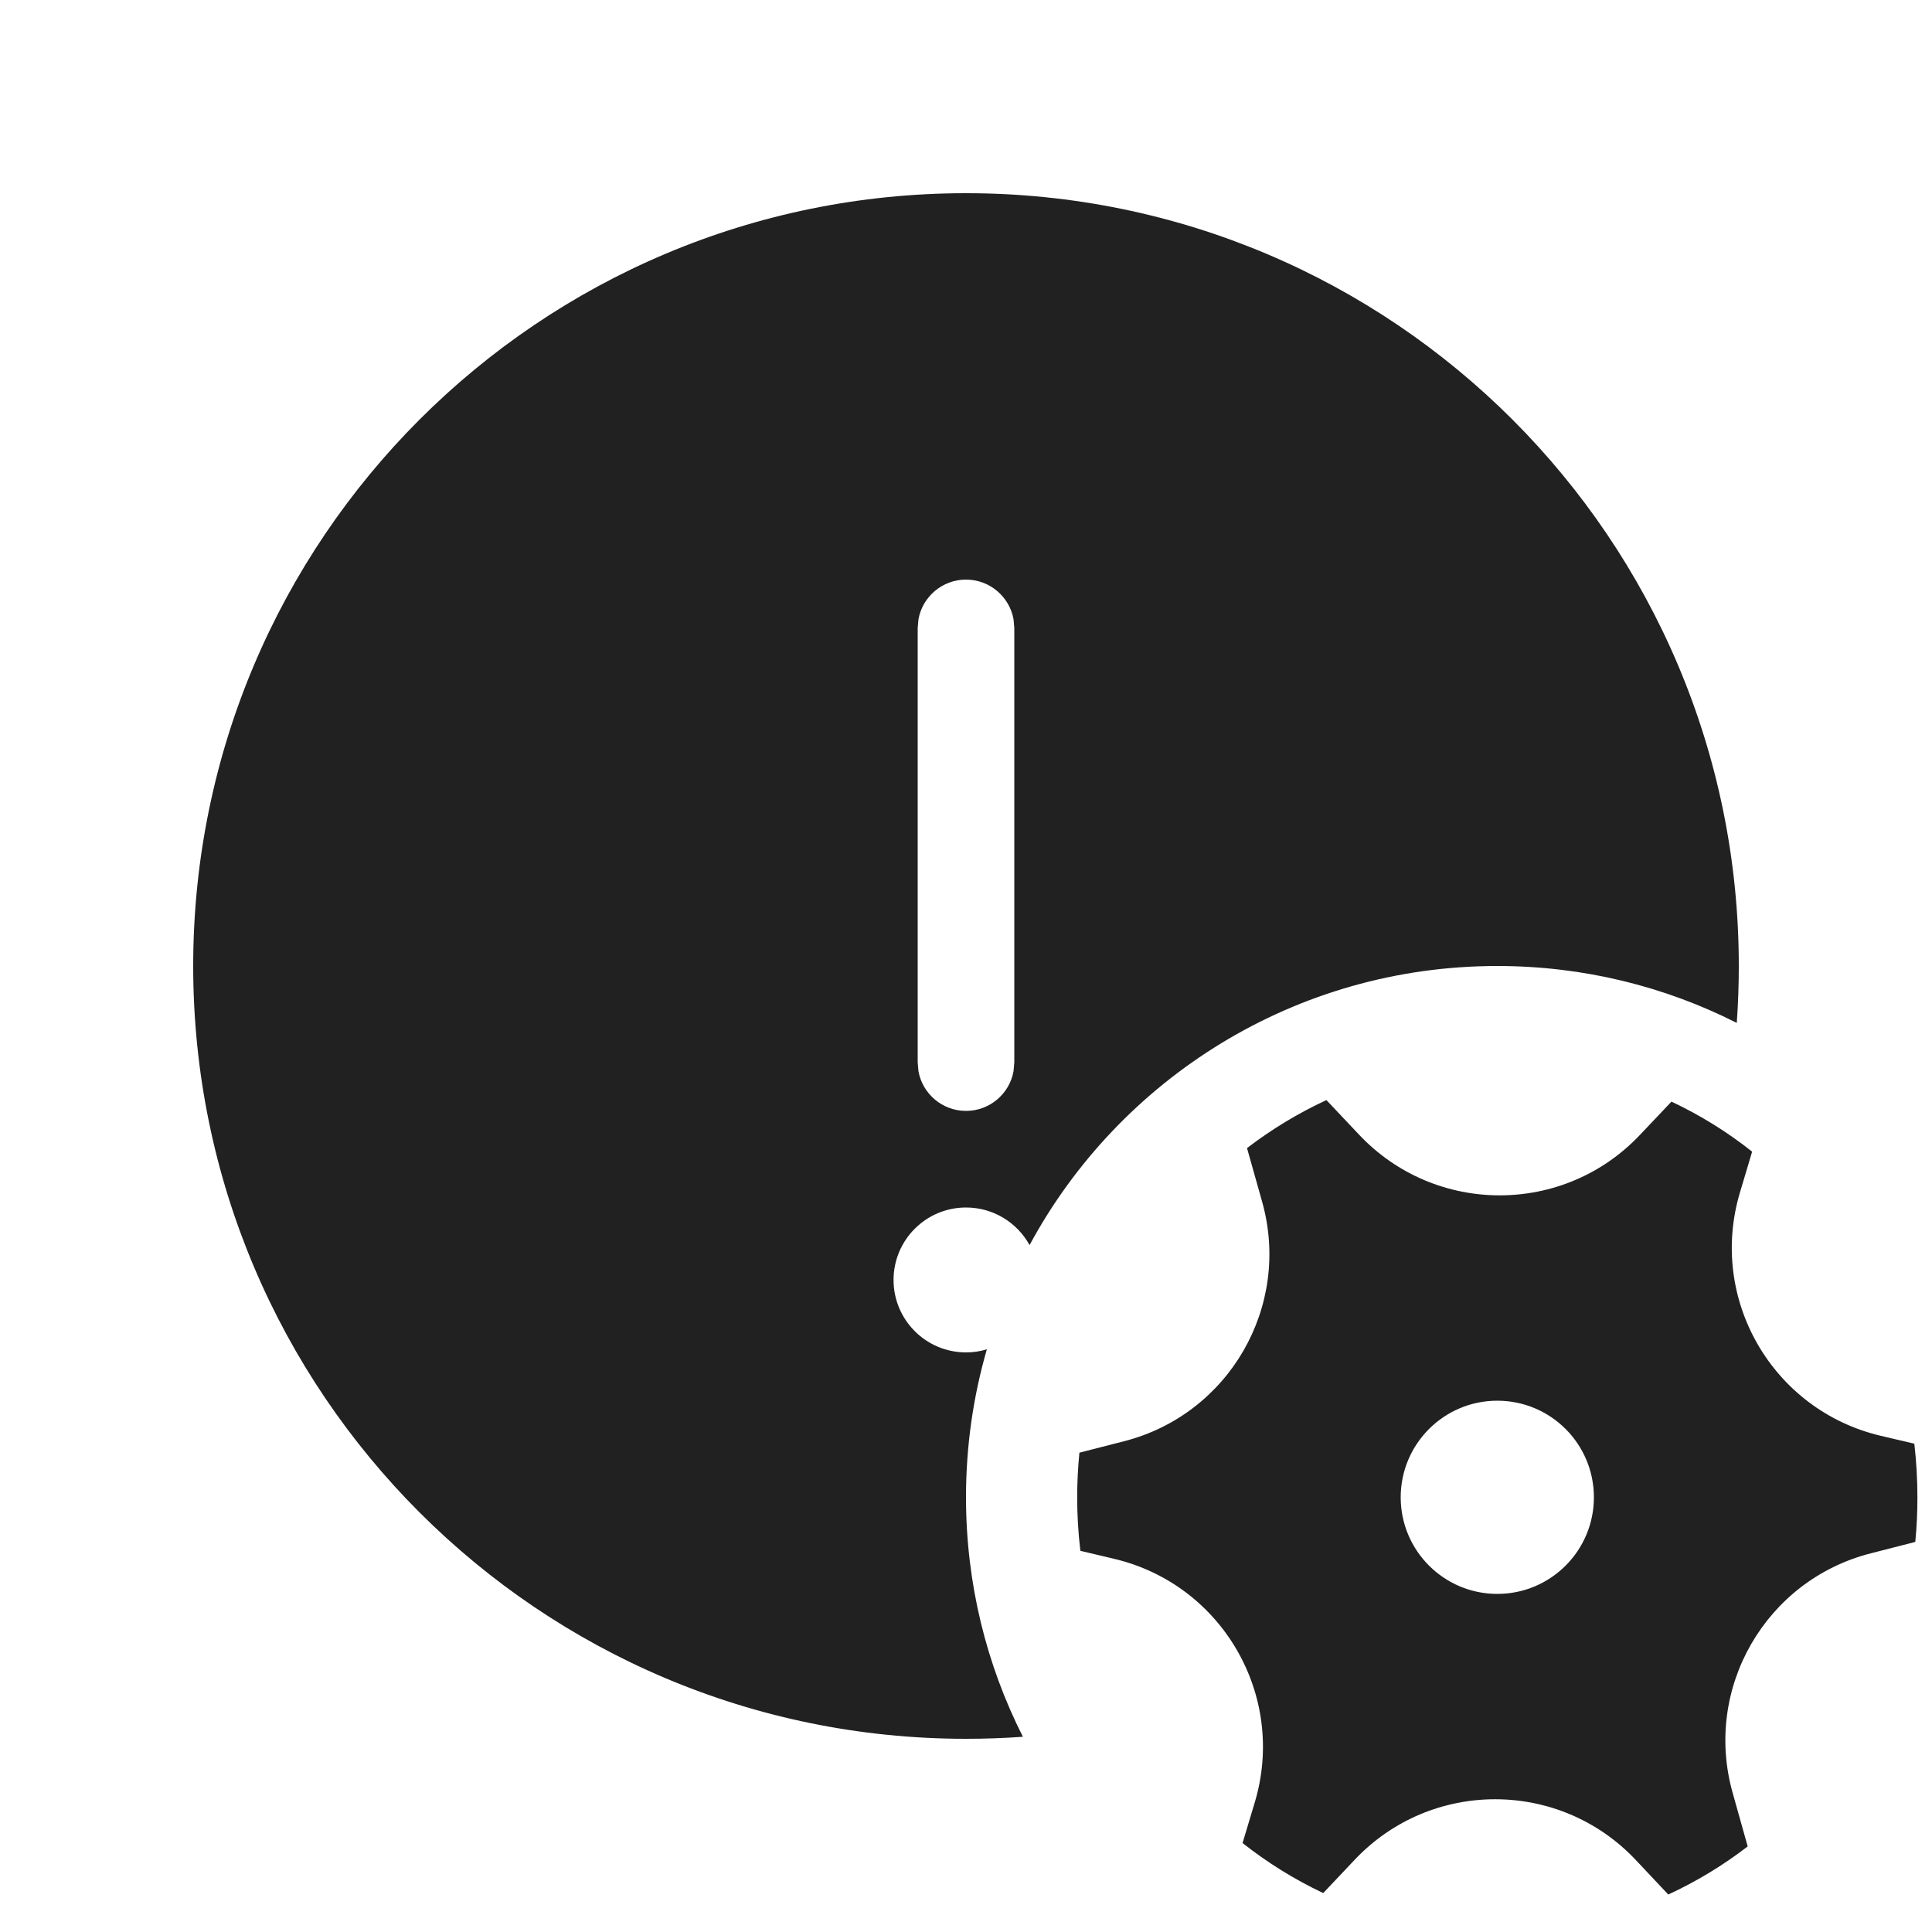 <svg viewBox="0 0 20 20" fill="none" xmlns="http://www.w3.org/2000/svg" height="1em" width="1em">
  <path d="M18 10C18 5.582 14.418 2 10 2C5.582 2 2 5.582 2 10C2 14.418 5.582 18 10 18C10.198 18 10.394 17.993 10.589 17.979C10.212 17.234 10 16.392 10 15.5C10 14.969 10.075 14.455 10.216 13.968C10.148 13.989 10.075 14 10 14C9.586 14 9.25 13.664 9.25 13.25C9.25 12.836 9.586 12.5 10 12.5C10.284 12.5 10.53 12.657 10.658 12.889C11.587 11.169 13.407 10 15.5 10C16.392 10 17.234 10.212 17.979 10.589C17.993 10.394 18 10.198 18 10ZM9.508 6.41C9.55 6.177 9.755 6 10 6C10.245 6 10.45 6.177 10.492 6.41L10.5 6.5V11L10.492 11.09C10.45 11.323 10.245 11.5 10 11.5C9.755 11.5 9.55 11.323 9.508 11.09L9.5 11V6.5L9.508 6.41ZM11.635 14.92C12.723 14.642 13.369 13.523 13.066 12.442L12.909 11.885C13.164 11.69 13.439 11.523 13.731 11.388L14.069 11.746C14.858 12.583 16.189 12.584 16.978 11.747L17.303 11.404C17.601 11.544 17.881 11.718 18.138 11.922L18.012 12.344C17.682 13.446 18.348 14.598 19.468 14.863L19.817 14.945C19.838 15.127 19.849 15.312 19.849 15.5C19.849 15.656 19.842 15.81 19.827 15.962L19.366 16.08C18.278 16.358 17.632 17.477 17.936 18.558L18.092 19.114C17.838 19.31 17.562 19.477 17.27 19.612L16.933 19.254C16.144 18.417 14.813 18.416 14.023 19.253L13.698 19.597C13.4 19.456 13.12 19.282 12.863 19.079L12.99 18.656C13.319 17.554 12.653 16.402 11.534 16.137L11.184 16.054C11.162 15.873 11.151 15.688 11.151 15.5C11.151 15.344 11.159 15.19 11.174 15.038L11.635 14.92ZM16.5 15.5C16.5 14.948 16.053 14.5 15.5 14.5C14.948 14.5 14.5 14.948 14.5 15.5C14.5 16.052 14.948 16.5 15.5 16.5C16.053 16.5 16.5 16.052 16.5 15.5Z" fill="#212121"/>
</svg>
